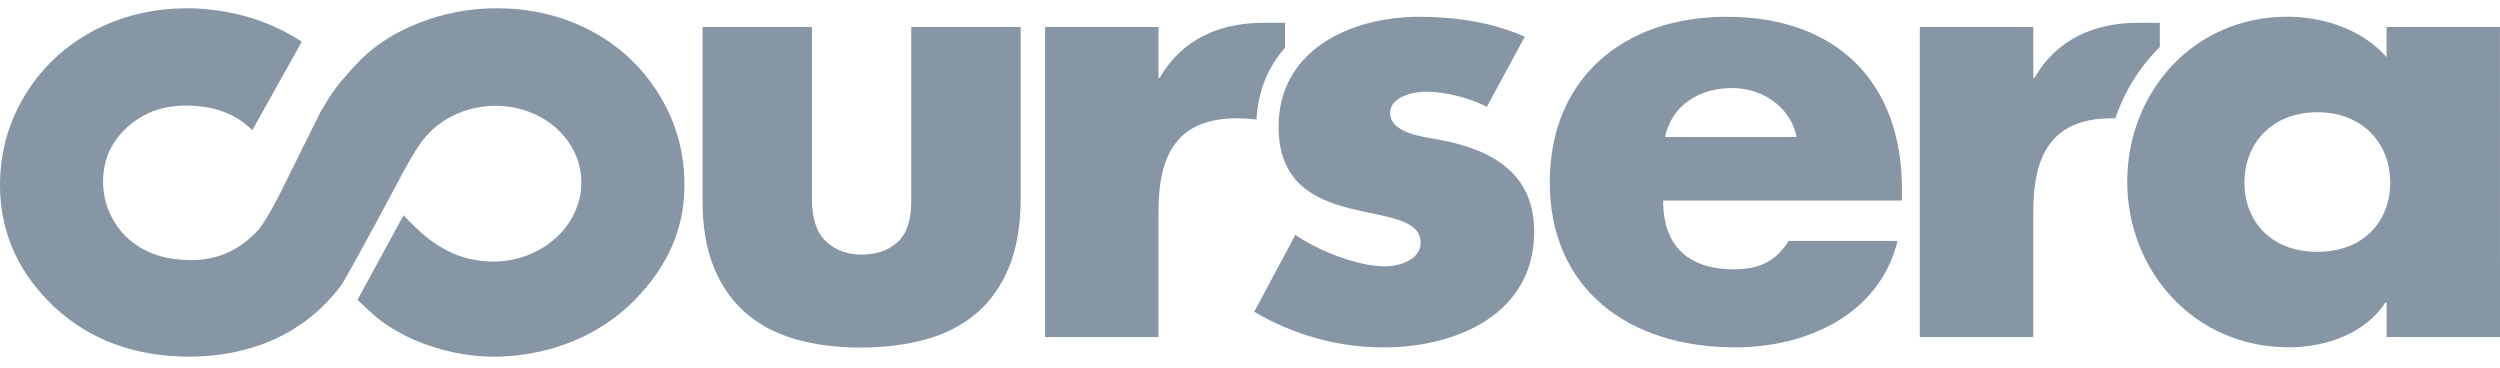 <svg xmlns="http://www.w3.org/2000/svg" width="102" height="15" viewBox="0 0 102 15" fill="none">
<path d="M51.265 4.878C51.328 3.683 51.757 2.707 52.429 1.946V0.931H51.536C49.732 0.931 48.205 1.62 47.317 3.177H47.266V1.102H42.639V13.753H47.266V8.646C47.266 6.478 47.903 4.826 50.471 4.826C50.751 4.828 51.012 4.844 51.265 4.878Z" fill="#8796A5"/>
<path d="M86.303 4.831C86.687 3.713 87.311 2.717 88.121 1.918V0.93H87.231C85.426 0.93 83.9 1.619 83.008 3.175H82.958V1.102H78.328V13.753H82.958V8.646C82.958 6.478 83.596 4.826 86.164 4.826L86.303 4.831Z" fill="#8796A5"/>
<path d="M60.664 4.357C59.95 3.987 58.956 3.741 58.166 3.741C57.635 3.741 56.718 3.961 56.718 4.604C56.718 5.468 58.166 5.59 58.806 5.716C60.963 6.134 62.595 7.121 62.595 9.461C62.595 12.789 59.466 14.175 56.437 14.175C54.58 14.175 52.752 13.656 51.173 12.719L52.851 9.584C53.791 10.228 55.368 10.867 56.513 10.867C57.098 10.867 57.962 10.597 57.962 9.906C57.962 8.92 56.513 8.868 55.061 8.499C53.613 8.129 52.166 7.44 52.166 5.171C52.166 2.063 55.061 0.685 57.915 0.685C59.391 0.685 60.867 0.906 62.212 1.498L60.664 4.357Z" fill="#8796A5"/>
<path fill-rule="evenodd" clip-rule="evenodd" d="M97.373 13.753H102L101.998 1.102H97.372V2.332C96.406 1.224 94.826 0.682 93.327 0.682C89.462 0.682 86.791 3.79 86.791 7.412C86.791 11.037 89.51 14.17 93.379 14.17C94.902 14.17 96.507 13.603 97.322 12.346H97.373V13.753ZM94.548 10.274C92.668 10.274 91.573 9.041 91.573 7.439C91.573 5.885 92.668 4.58 94.548 4.579C96.429 4.579 97.52 5.885 97.52 7.439C97.52 9.043 96.429 10.274 94.548 10.274Z" fill="#8796A5"/>
<path fill-rule="evenodd" clip-rule="evenodd" d="M67.855 8.181H77.598L77.6 7.711C77.6 3.398 74.978 0.685 70.451 0.685C66.204 0.685 63.231 3.224 63.231 7.44C63.231 11.803 66.461 14.172 70.782 14.172C73.757 14.172 76.683 12.815 77.421 9.831H72.969C72.459 10.671 71.748 10.989 70.756 10.989C68.849 10.989 67.855 10.004 67.855 8.181ZM70.68 3.593C71.925 3.593 73.07 4.382 73.299 5.59H67.932C68.216 4.281 69.331 3.593 70.68 3.593Z" fill="#8796A5"/>
<path d="M27.919 7.219C27.914 7.11 27.906 7.004 27.898 6.896C27.898 6.896 27.898 6.895 27.898 6.894C27.898 6.894 27.898 6.893 27.898 6.892C27.794 5.718 27.405 4.62 26.745 3.628C26.45 3.185 26.113 2.784 25.736 2.423C25.186 1.895 24.548 1.458 23.829 1.113C22.748 0.598 21.553 0.338 20.278 0.338C20.154 0.338 20.023 0.34 19.892 0.345C18.997 0.385 18.131 0.555 17.316 0.853C16.496 1.149 15.781 1.539 15.196 2.008C15.077 2.102 14.948 2.218 14.809 2.345L14.709 2.443L14.572 2.588H14.573H14.574L14.509 2.651L14.478 2.685L14.315 2.856C14.194 2.992 14.079 3.127 13.971 3.26L13.97 3.258L13.966 3.254C13.743 3.525 13.536 3.806 13.384 4.058C13.281 4.22 13.18 4.386 13.083 4.553L11.749 7.242L11.751 7.244L11.681 7.38L11.534 7.678C11.241 8.268 10.927 8.856 10.577 9.342C9.796 10.195 8.913 10.613 7.777 10.613C7.698 10.613 7.617 10.609 7.534 10.605C6.85 10.577 6.264 10.416 5.743 10.11C5.687 10.077 5.634 10.043 5.582 10.008C5.157 9.727 4.831 9.365 4.587 8.914C4.312 8.403 4.191 7.881 4.207 7.328C4.208 7.312 4.209 7.299 4.209 7.287C4.246 6.406 4.583 5.721 5.262 5.129C5.428 4.987 5.601 4.866 5.781 4.759C5.806 4.744 5.832 4.73 5.857 4.717C6.362 4.443 6.936 4.306 7.594 4.306L7.799 4.312C8.845 4.352 9.651 4.677 10.294 5.312L12.312 1.703C11.829 1.381 11.284 1.104 10.684 0.88C10.661 0.871 10.637 0.862 10.614 0.854C10.542 0.829 10.471 0.802 10.397 0.779C9.759 0.566 9.089 0.435 8.4 0.376C8.383 0.373 8.364 0.371 8.347 0.369C8.241 0.363 8.134 0.35 8.028 0.345C7.913 0.34 7.796 0.338 7.683 0.337H7.618C6.349 0.342 5.171 0.601 4.093 1.114C2.886 1.694 1.908 2.538 1.182 3.626C0.459 4.714 0.064 5.921 0.008 7.217C0.003 7.328 1.00759e-06 7.439 1.00759e-06 7.547C-0.001 9.36 0.662 10.954 1.98 12.292C3.357 13.697 5.146 14.453 7.295 14.543C7.433 14.548 7.569 14.552 7.705 14.552C8.92 14.552 10.045 14.336 11.054 13.905C11.306 13.798 11.551 13.672 11.801 13.532C11.937 13.454 12.065 13.371 12.193 13.282L12.287 13.219L12.446 13.111C12.637 12.975 12.815 12.827 12.989 12.67L13.049 12.612C13.151 12.515 13.253 12.417 13.35 12.317L13.711 11.909L13.849 11.737L13.914 11.643L13.978 11.551C14.515 10.651 16.264 7.376 16.264 7.376V7.37L16.368 7.17L16.455 7.014C16.713 6.546 16.899 6.214 17.145 5.865L17.152 5.855C17.727 5.024 18.716 4.432 19.881 4.332C21.837 4.164 23.55 5.444 23.707 7.191C23.864 8.938 22.406 10.49 20.451 10.658C20.044 10.693 19.648 10.666 19.275 10.584L19.266 10.588C17.831 10.29 16.918 9.248 16.467 8.782L14.586 12.229C14.586 12.229 15.171 12.816 15.571 13.11C15.972 13.403 16.491 13.691 16.905 13.87C17.909 14.297 19 14.553 20.206 14.553C20.346 14.553 20.318 14.553 20.463 14.547C22.61 14.458 24.523 13.638 25.903 12.234C27.21 10.9 27.92 9.377 27.926 7.575V7.521C27.925 7.422 27.922 7.321 27.919 7.219Z" fill="#8796A5"/>
<path d="M35.115 14.18C34.14 14.18 33.255 14.067 32.461 13.841C31.666 13.615 30.988 13.259 30.426 12.769C29.863 12.28 29.428 11.657 29.122 10.901C28.816 10.145 28.663 9.234 28.663 8.173V1.1H33.127V8.116C33.127 8.911 33.318 9.487 33.699 9.847C34.08 10.207 34.565 10.387 35.152 10.387C35.753 10.387 36.24 10.22 36.616 9.884C36.99 9.548 37.179 8.99 37.179 8.207V1.1H41.644V8.079C41.644 9.179 41.487 10.113 41.174 10.882C40.861 11.652 40.42 12.281 39.853 12.77C39.282 13.26 38.596 13.615 37.788 13.842C36.981 14.067 36.09 14.18 35.115 14.18Z" fill="#8796A5"/>
</svg>